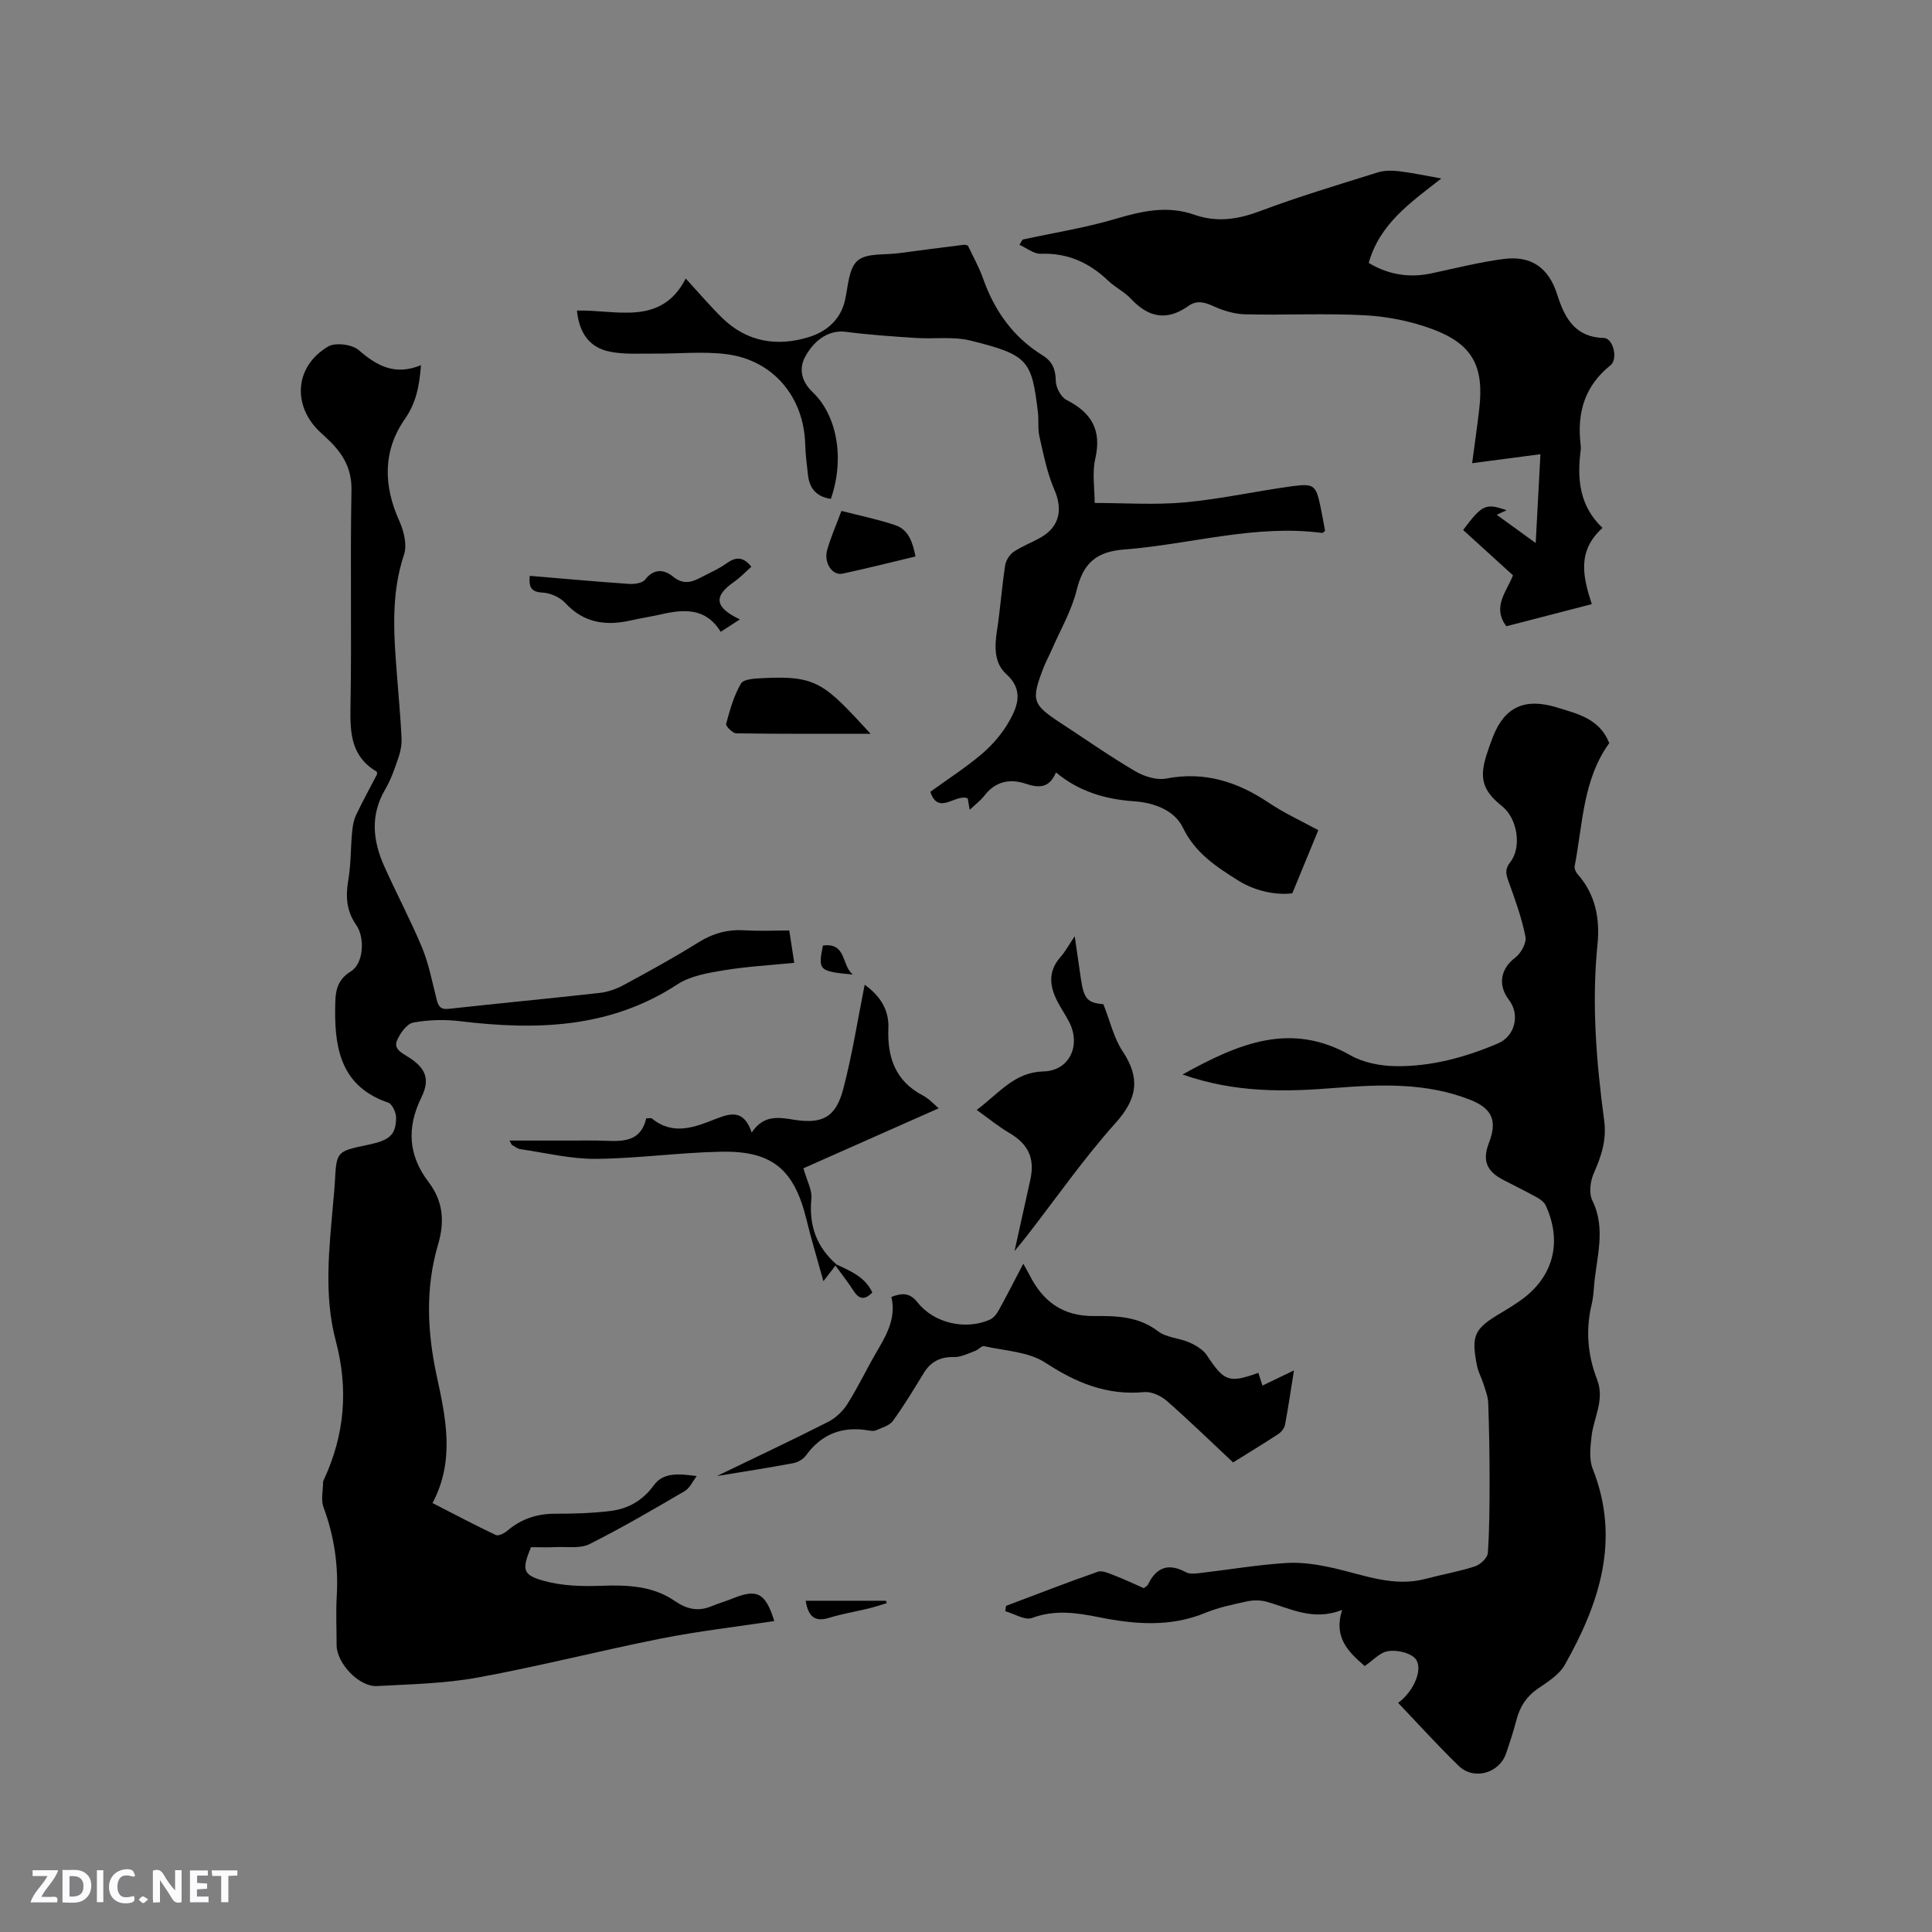 <svg enable-background="new 0 0 400 400" viewBox="0 0 400 400" xmlns="http://www.w3.org/2000/svg"><rect x="0" y="0" width="400" height="400" fill="#808080" stroke="none"/><path d="m37.59 393.81c-.92.31-1.52.05-2-.78-.7-1.2-1.52-2.34-2.47-3.78v4.59c-.55.03-.95.05-1.41.07-.03-.37-.06-.64-.06-.91 0-1.91 0-3.81 0-5.7 1.13-.41 1.77-.03 2.29.91.62 1.11 1.38 2.14 2.31 3.19v-4.2h1.35v6.61z" fill="#fbfafc"/><path d="m12.94 393.88v-6.75c1.9.19 3.93-.54 5.37 1.29.8 1.01.78 2.88.03 3.97-1.37 1.97-3.4 1.51-5.4 1.49m1.45-1.22c2.04.12 2.92-.58 2.89-2.21-.03-1.51-.98-2.19-2.89-2z" fill="#fbfafc"/><path d="m11.81 393.87h-5.49c.68-2.18 2.47-3.48 3.51-5.45h-3.08v-1.21h5.29c-.71 2.13-2.44 3.48-3.47 5.51.86 0 1.63.04 2.39-.01.79-.05 1.14.21.85 1.16" fill="#fbfafc"/><path d="m39.33 393.86v-6.61h3.7v1.07h-2.22v1.52c.68.04 1.34.09 2.07.13v1.07c-.72.05-1.38.09-2.1.14v1.48h2.4v1.19h-3.85z" fill="#fbfafc"/><path d="m27.71 388.56c-1.15-.3-2.46-.61-3.1.64-.37.73-.41 1.93-.06 2.67.63 1.35 1.99.93 3.17.68.35.94-.01 1.32-.93 1.46-1.62.25-3.05-.27-3.76-1.48-.73-1.24-.6-3.03.31-4.17.88-1.11 2.71-1.7 4-1.16.32.13.44.74.65 1.12-.1.08-.19.16-.28.24" fill="#fbfafc"/><path d="m49.15 387.24v1.07c-.59.02-1.17.05-1.87.08v5.44h-1.48v-5.44h-1.85c-.05-.4-.08-.73-.13-1.15z" fill="#fbfafc"/><path d="m20.06 387.21h1.33v6.62h-1.33z" fill="#fbfafc"/><path d="m30.68 393.25c-.49.38-.8.79-1.05.76-.32-.05-.6-.45-.9-.7.26-.24.51-.64.8-.67.29-.04.62.3 1.15.61" fill="#fbfafc"/><g fill="#010000"><path d="m87.16 75.6c-.35 4.56-1.06 7.87-3.35 11.17-4.57 6.57-4.44 13.77-1.14 21.08.94 2.08 1.65 4.95.98 6.97-2.82 8.44-2.09 16.94-1.42 25.5.32 4.12.7 8.24.9 12.37.07 1.32-.15 2.74-.58 3.99-.78 2.3-1.57 4.66-2.79 6.74-3.12 5.29-2.59 10.57-.25 15.83 2.54 5.69 5.49 11.21 7.88 16.96 1.4 3.38 2.08 7.06 2.99 10.63.35 1.39.72 2.22 2.5 2.03 10.42-1.15 20.87-2.13 31.29-3.3 1.72-.19 3.49-.83 5.03-1.67 5.21-2.82 10.42-5.68 15.45-8.82 3.02-1.88 6.08-2.69 9.59-2.47 2.95.19 5.91.04 9.17.04.34 2.2.66 4.25 1.03 6.69-5.06.51-9.9.77-14.65 1.56-3.26.54-6.84 1.14-9.5 2.88-13.97 9.14-29.22 9.56-45.01 7.65-3.2-.39-6.56-.3-9.71.28-1.32.24-2.68 2.16-3.34 3.62-.82 1.84.91 2.64 2.31 3.52 3.53 2.23 4.59 4.51 2.72 8.32-3.11 6.34-2.73 12.06 1.51 17.62 3 3.94 3.31 8.2 1.93 12.86-2.67 9.04-2.25 18.13-.27 27.28 1.89 8.7 3.78 17.48-.88 26.26 4.65 2.38 8.83 4.6 13.11 6.62.54.26 1.74-.35 2.36-.88 2.88-2.44 6.13-3.54 9.92-3.53 3.8.01 7.62-.11 11.39-.56 3.67-.44 6.72-2.14 9.02-5.31 2.04-2.82 5.35-2.37 8.9-1.93-.83 1.07-1.43 2.5-2.51 3.13-6.48 3.79-12.98 7.59-19.69 10.96-1.91.96-4.54.52-6.84.62-1.79.08-3.58.02-5.28.02-1.9 4.66-1.79 5.74 2.71 6.98 3.76 1.04 7.88 1.16 11.82 1.01 5.41-.2 10.67 0 15.24 3.14 2.52 1.73 4.87 2.25 7.66 1.07 1.36-.57 2.8-.96 4.17-1.52 5.21-2.15 6.93-1.3 8.78 4.61-7.86 1.19-15.73 2.09-23.48 3.63-12.66 2.51-25.19 5.74-37.89 8.06-6.84 1.25-13.89 1.39-20.87 1.77-3.74.21-8.37-4.74-8.38-8.47 0-3.39-.16-6.8.03-10.18.37-6.34-.53-12.41-2.74-18.37-.57-1.53-.1-3.44-.09-5.17 0-.2.1-.41.19-.6 4.3-9.26 5.08-18.76 2.44-28.67-2.55-9.6-1.33-19.36-.5-29.07.11-1.27.25-2.53.31-3.8.34-6.36.33-6.36 6.73-7.7 4.61-.96 5.89-2.02 5.95-5.61.02-1.07-.8-2.86-1.63-3.15-9.45-3.21-11.09-10.7-10.99-19.3.04-3.11-.03-5.87 3.28-7.9 2.61-1.6 2.93-6.95 1.08-9.59-2.06-2.93-2.21-5.96-1.63-9.37.55-3.2.47-6.5.77-9.75.11-1.21.3-2.5.81-3.58 1.35-2.87 2.89-5.65 4.35-8.47.04-.08.01-.21.01-.32-.03-.1-.04-.24-.11-.28-5.23-3.08-5.49-7.91-5.39-13.35.28-14.95-.08-29.9.21-44.85.08-4.28-1.58-7.26-4.33-10.04-.67-.68-1.39-1.31-2.09-1.96-5.9-5.47-5.38-13.66 1.57-17.78 1.51-.9 4.96-.45 6.35.74 3.78 3.28 7.55 5.33 12.89 3.11z"/><path d="m244.83 222.46c11.59-6.41 22.38-11.02 34.75-3.98 2.69 1.53 6.2 2.21 9.35 2.26 7.38.1 14.46-1.83 21.23-4.72 3.53-1.51 4.57-5.97 2.27-8.97-2.42-3.15-1.71-6.54 1.27-8.77 1.19-.89 2.39-3.05 2.13-4.35-.77-3.9-2.15-7.7-3.51-11.46-.55-1.51-.77-2.53.36-3.97 2.45-3.12 1.46-9.06-1.65-11.55-4-3.2-4.8-5.69-3.3-10.54.41-1.31.88-2.61 1.38-3.89 2.44-6.21 6.63-8.06 13.16-6.07 4.4 1.34 8.92 2.36 10.91 7.4-5.45 7.5-5.48 16.72-7.16 25.46-.1.51.23 1.27.61 1.69 3.74 4.2 4.64 9.28 4.11 14.56-1.23 12.23-.23 24.36 1.39 36.45.54 4.03-.61 7.4-2.17 10.94-.72 1.63-1.02 4.09-.29 5.58 2.92 5.96.82 11.85.36 17.77-.1 1.27-.2 2.55-.5 3.78-1.28 5.32-.81 10.52 1.14 15.57 1.61 4.17-.71 7.83-1.16 11.74-.25 2.21-.54 4.74.24 6.7 5.82 14.69 1.4 27.87-5.77 40.59-1.17 2.08-3.6 3.57-5.67 5-2.32 1.61-3.63 3.7-4.33 6.36-.62 2.35-1.37 4.68-2.16 6.98-1.41 4.12-6.67 5.63-9.81 2.59-4.32-4.19-8.36-8.67-12.54-13.05 3.37-2.45 5.39-7.4 3.42-9.3-1.22-1.18-3.76-1.68-5.54-1.4-1.68.27-3.14 1.95-4.8 3.08-3.36-2.93-6.51-5.88-4.68-11.62-6.13 2.39-10.8-.38-15.73-1.72-1.25-.34-2.73-.31-4.01-.04-2.89.63-5.84 1.24-8.56 2.36-7.31 3.01-14.66 2.39-22.12.89-4.56-.91-9.08-1.59-13.77.17-1.47.55-3.67-.87-5.54-1.39.05-.37.1-.74.14-1.11 6.32-2.38 12.62-4.84 19-7.06.97-.34 2.39.36 3.52.79 2.06.79 4.05 1.75 6.02 2.61.4-.35.74-.5.86-.76 1.74-3.62 4.28-4.49 7.87-2.54.74.4 1.86.28 2.77.18 6-.7 11.97-1.72 17.99-2.1 3.27-.21 6.68.35 9.91 1.08 6.27 1.43 12.36 3.97 19 2.19 3.37-.9 6.84-1.49 10.15-2.57 1.11-.36 2.6-1.75 2.67-2.76.35-5.05.36-10.14.36-15.21 0-5.3-.09-10.59-.28-15.89-.05-1.29-.57-2.58-.96-3.85-.41-1.3-1.11-2.54-1.37-3.86-1.23-6.26-.56-7.63 4.88-10.85 1.37-.81 2.72-1.65 4.02-2.56 6.86-4.77 8.86-12.08 5.34-19.73-.31-.68-1.07-1.26-1.76-1.64-2.31-1.28-4.69-2.45-7.04-3.67-3.49-1.8-4.36-4.05-2.95-7.7 1.75-4.54.68-7.07-3.9-8.88-9.05-3.57-18.46-3.2-27.9-2.46-10.36.83-20.69 1.07-31.65-2.78z"/><path d="m172.02 103.29c-3.1-.47-4.44-2.27-4.74-4.97-.23-2.1-.51-4.21-.57-6.32-.26-9.82-6.64-17.48-16.38-18.68-4.89-.61-9.92-.06-14.89-.11-3.05-.03-6.17.2-9.13-.39-4.24-.83-6.39-3.83-6.86-8.52 8.15-.21 17.41 3.31 22.52-6.63 2.67 2.9 5 5.65 7.56 8.16 5.14 5.02 11.45 5.99 18 3.94 3.46-1.08 6.45-3.46 7.4-7.53.67-2.87.74-6.63 2.6-8.26 1.87-1.64 5.61-1.16 8.54-1.56 4.51-.61 9.03-1.18 13.55-1.75.2-.02.41.09.77.17 1.03 2.21 2.3 4.43 3.14 6.81 2.36 6.71 6.25 12.17 12.35 15.94 1.99 1.23 2.68 2.88 2.71 5.28.02 1.36 1.07 3.36 2.23 3.94 5.19 2.63 7.31 6.26 5.94 12.18-.67 2.91-.12 6.1-.12 9.14 6.09 0 12.43.45 18.67-.12 7.47-.68 14.84-2.35 22.28-3.35 4.51-.61 4.88-.16 5.82 4.33.35 1.65.63 3.32.93 4.91-.28.21-.45.46-.6.44-13.93-1.83-27.34 2.38-41.01 3.43-5.75.44-8.45 2.83-9.8 8.34-1.06 4.34-3.43 8.37-5.23 12.53-.5 1.16-1.13 2.28-1.59 3.46-2.7 6.94-2.44 7.72 3.69 11.72 5.06 3.3 10.01 6.79 15.21 9.84 1.85 1.09 4.46 1.91 6.46 1.53 7.92-1.53 14.71.65 21.2 5 3.32 2.22 7 3.9 10.27 5.69-1.72 4.19-3.36 8.17-5.38 13.07-3.21.41-7.54-.36-11.17-2.63-4.49-2.81-8.95-5.69-11.5-10.99-1.73-3.6-6.01-5.14-9.96-5.42-6-.42-11.44-1.95-16.3-5.99-1.34 3.22-3.45 3.29-6.27 2.34-3.22-1.08-6.26-.52-8.53 2.44-.82 1.06-1.94 1.89-3.06 2.96-.16-.88-.29-1.64-.42-2.38-2.55-1-6.09 3.65-7.73-1.35 3.68-2.67 7.43-5.07 10.77-7.93 2.21-1.89 4.2-4.26 5.62-6.79 1.76-3.14 2.9-6.43-.69-9.67-2.5-2.25-2.42-5.65-1.91-8.95.69-4.48 1.01-9.02 1.69-13.51.15-1.02.9-2.24 1.75-2.82 1.74-1.18 3.77-1.92 5.61-2.97 3.95-2.26 4.61-5.82 2.81-9.97-1.49-3.43-2.21-7.22-3.06-10.91-.38-1.63-.12-3.39-.32-5.07-1.3-10.71-1.93-11.84-13.92-14.82-3.61-.9-7.57-.3-11.36-.55-4.84-.32-9.69-.65-14.5-1.27-3.15-.41-6.29 1.29-8.4 5.15-1.36 2.48-.79 5.14 1.55 7.35 5.09 4.87 6.64 13.79 3.76 22.09z"/><path d="m331.78 109.3c-5.31 4.8-4.07 10.06-2.22 15.78-5.99 1.55-11.88 3.08-17.69 4.58-2.98-4.01.02-7.09 1.38-10.54-3.48-3.16-6.91-6.28-10.32-9.39 3.93-5.24 4.65-5.6 8.99-4.09-.8.37-1.33.61-2.04.94 2.75 2 5.18 3.76 8.07 5.85.34-6.41.65-12.26.98-18.39-4.82.63-9.28 1.22-14.14 1.86.52-3.96 1.05-7.58 1.47-11.21 1.04-8.85-1.38-13.46-9.73-16.56-4.38-1.62-9.19-2.59-13.86-2.85-8.24-.45-16.53-.01-24.8-.2-2.21-.05-4.55-.73-6.57-1.66-1.9-.88-3.53-1.31-5.28-.06-4.41 3.14-8.23 2.4-11.84-1.47-1.35-1.45-3.27-2.37-4.72-3.75-3.93-3.76-8.42-5.81-13.99-5.6-1.41.05-2.87-1.17-4.4-1.85.49-.78.57-1.07.71-1.1 6.38-1.4 12.88-2.41 19.12-4.26 5.5-1.63 10.79-2.84 16.38-.87 4.61 1.62 8.95.99 13.53-.73 8.02-3.01 16.24-5.47 24.42-8.03 1.35-.42 2.92-.42 4.34-.26 2.73.32 5.42.91 8.84 1.51-6.36 4.97-12.77 9.39-15.03 17.49 3.98 2.38 8.28 3.15 12.93 2.17 4.96-1.05 9.89-2.32 14.9-2.98 5.84-.78 9.45 1.79 11.23 7.46 1.53 4.85 3.73 8.75 9.66 8.89 1.88.05 2.95 4.36 1.34 5.64-5.37 4.29-6.97 9.87-6.19 16.42.05.42.06.85 0 1.27-.74 5.88-.26 11.43 4.53 15.99z"/><path d="m255.3 302.78c-4.73-4.42-9.13-8.72-13.75-12.76-1.2-1.05-3.17-1.95-4.68-1.8-7.72.72-14.08-1.93-20.47-6.11-3.48-2.27-8.36-2.43-12.64-3.4-.52-.12-1.2.74-1.86.98-1.43.51-2.9 1.3-4.34 1.27-2.86-.06-4.86.93-6.33 3.35-2.04 3.35-4.07 6.71-6.37 9.88-.71.98-2.27 1.39-3.49 1.94-.44.2-1.06.11-1.57.02-5.37-.9-9.68.7-12.93 5.18-.56.77-1.66 1.42-2.61 1.6-5.06.95-10.15 1.73-15.84 2.67 8.04-3.89 15.6-7.44 23.04-11.22 1.57-.8 3.05-2.22 4-3.72 2.15-3.39 3.87-7.05 5.9-10.53 2.09-3.6 4.25-7.14 3.19-11.61 2.26-.89 3.84-.87 5.43 1.14 3.43 4.33 9.96 5.79 15 3.54.76-.34 1.41-1.22 1.84-2 1.66-3.01 3.22-6.09 5.04-9.56.6 1.08.96 1.68 1.28 2.31 2.75 5.49 6.9 8.58 13.33 8.52 4.61-.04 9.22.04 13.28 3.15 1.74 1.33 4.41 1.4 6.52 2.33 1.34.59 2.82 1.48 3.6 2.65 3.59 5.41 4.53 5.83 10.66 3.63.27.83.53 1.65.85 2.64 2.14-1.03 4.11-1.98 6.52-3.14-.65 4.03-1.17 7.66-1.85 11.27-.13.7-.76 1.49-1.39 1.9-3.03 1.99-6.11 3.85-9.36 5.88z"/><path d="m172.97 262.02c-.68.89-1.36 1.77-2.49 3.24-1.23-4.45-2.49-8.6-3.52-12.8-2.52-10.3-7.01-14.21-17.63-14.01-8.67.16-17.33 1.41-26 1.48-5.2.04-10.41-1.26-15.61-2.01-.59-.09-1.14-.53-1.69-.85-.14-.08-.2-.32-.54-.93h13.13c1.7 0 3.39-.03 5.09 0 4.24.08 8.81.92 10.08-4.6.76 0 1.03-.09 1.15.01 4.45 3.65 8.95 1.81 13.38.06 3.03-1.19 5.74-1.85 7.31 2.88 2.45-3.71 5.54-3.18 8.76-2.66 5.9.94 8.66-.52 10.2-6.38 1.87-7.1 2.99-14.39 4.43-21.57 2.77 1.99 5.08 4.78 4.91 9.02-.25 5.98 1.43 10.91 7.12 13.9 1.36.71 2.44 1.95 3.3 2.66-9.51 4.22-19.01 8.43-28.01 12.42.74 2.65 1.83 4.53 1.65 6.29-.55 5.52 1.06 10 5.2 13.62-.07.07-.14.15-.22.23z"/><path d="m228.45 207.92c1.4 3.55 2.15 6.98 3.97 9.72 3.69 5.55 3.09 9.79-1.43 14.83-6.62 7.39-12.33 15.61-18.43 23.46-.63.82-1.31 1.61-2.51 3.09 1.21-5.49 2.23-10.11 3.26-14.73 1-4.51-.41-7.42-4.4-9.76-2.18-1.28-4.15-2.91-6.69-4.73 4.79-3.63 7.88-7.83 13.8-7.97 5.34-.12 7.84-5.31 5.36-10.2-.72-1.41-1.63-2.73-2.37-4.13-1.71-3.23-2.11-6.36.57-9.38.96-1.08 1.66-2.4 2.93-4.28.49 3.43.88 6.17 1.29 8.9.62 4.15 1.42 4.89 4.65 5.18z"/><path d="m109.68 119.22c6.9.58 13.72 1.2 20.54 1.67 1.12.08 2.77-.15 3.34-.88 1.85-2.4 4-2.09 5.79-.63 2.09 1.71 3.82 1.21 5.77.17 1.77-.94 3.66-1.73 5.27-2.89 1.86-1.34 3.4-1.53 5.17.67-1.15 1.02-2.26 2.22-3.58 3.14-4.42 3.07-3.9 5.34 1.21 7.77-1.39.9-2.58 1.66-3.98 2.57-3.09-5.03-7.62-4.7-12.38-3.61-2.06.47-4.15.78-6.21 1.25-5.16 1.17-9.73.56-13.58-3.6-1.1-1.19-3.07-2.08-4.69-2.16-2.38-.12-2.89-1.09-2.67-3.47z"/><path d="m180.25 151.92c-9.67 0-18.74.05-27.81-.09-.75-.01-2.22-1.49-2.1-1.96.77-2.87 1.59-5.83 3.08-8.36.55-.94 2.92-1.03 4.48-1.11 11.3-.57 12.76 1.12 22.35 11.52z"/><path d="m174.21 105.78c3.83.99 7.54 1.74 11.12 2.94 2.8.94 3.63 3.55 4.21 6.49-5.12 1.22-10.1 2.49-15.13 3.56-2.08.44-3.89-2.25-3.16-4.88.76-2.7 1.92-5.29 2.96-8.11z"/><path d="m166.81 331.42h16.62c.05.17.11.33.16.5-1.27.37-2.53.8-3.82 1.11-2.66.65-5.38 1.08-7.98 1.89-2.82.88-4.41.12-4.98-3.5z"/><path d="m170.38 195.76c4.95-.65 3.81 4.19 6.22 6.02-7.08-.68-7.26-.86-6.22-6.02z"/><path d="m173.2 261.79c2.89 1.38 5.93 2.59 7.41 5.82-1.52 1.51-2.68 1.49-3.82-.27-1.19-1.83-2.54-3.55-3.82-5.32.08-.08.15-.16.23-.23z"/></g></svg>